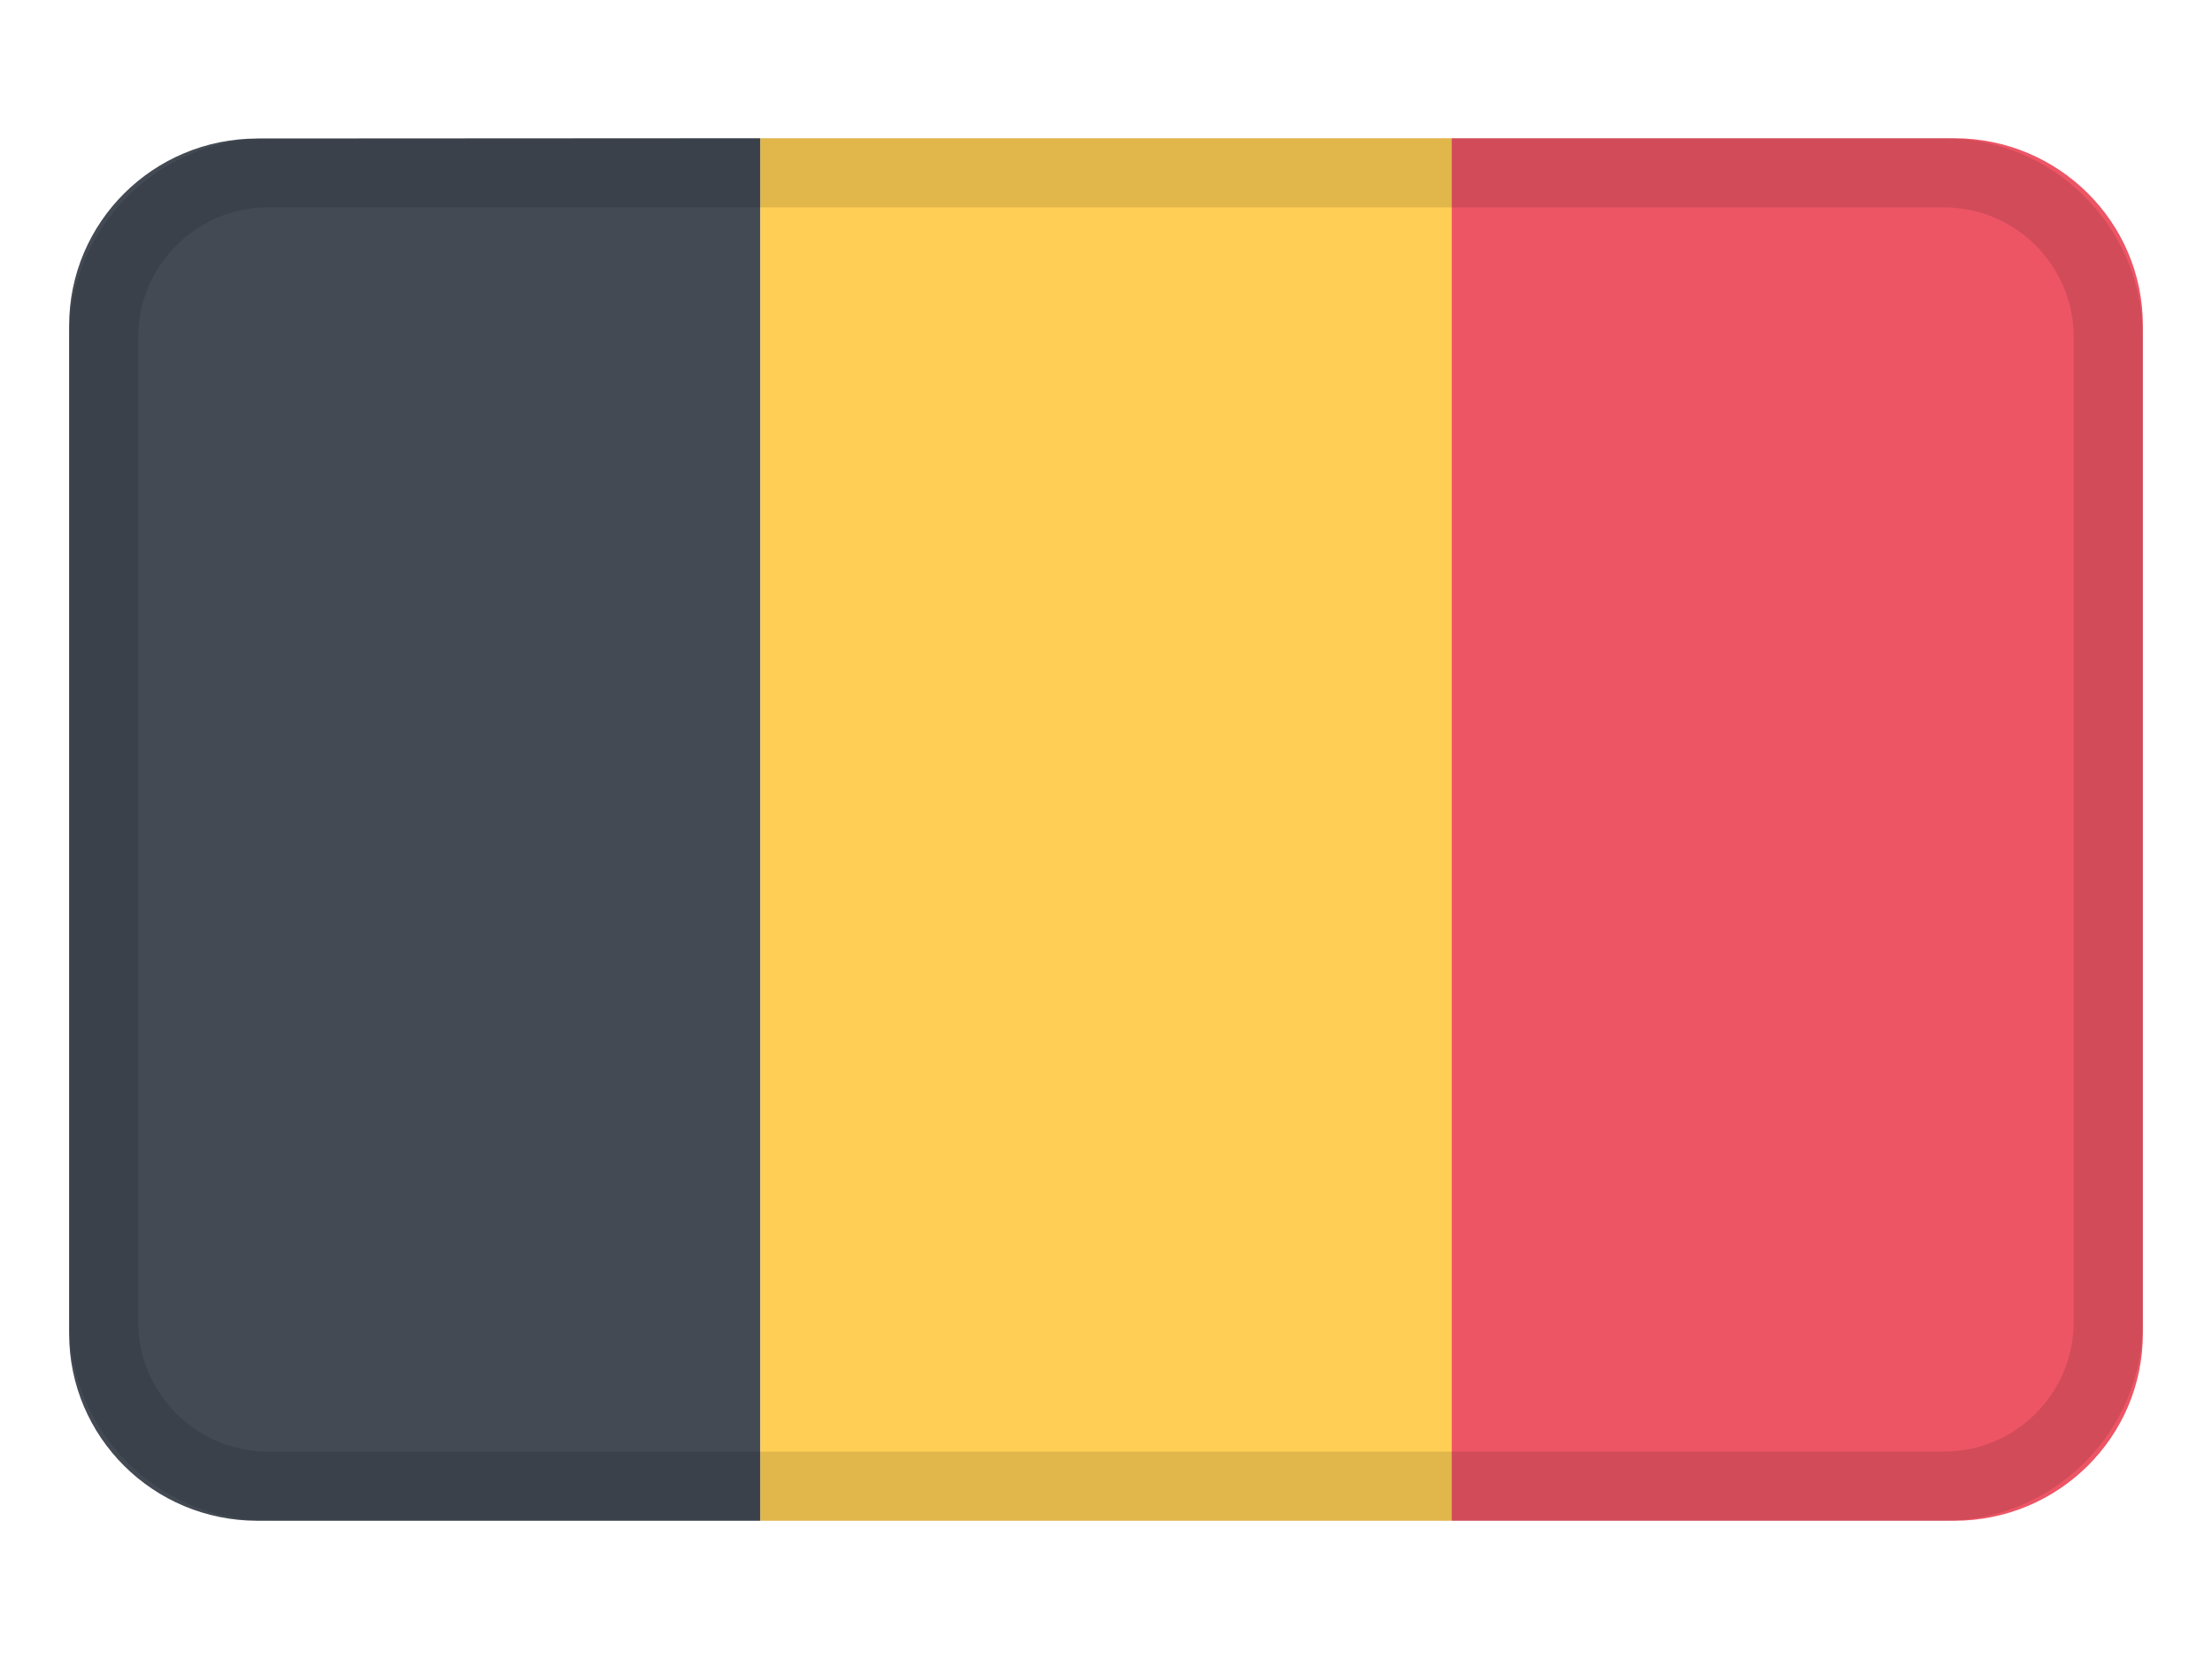 <svg width="32" height="24" viewBox="0 0 32 24" fill="none" xmlns="http://www.w3.org/2000/svg">
<path d="M3.723 2.004C2.219 2.004 1 3.216 1 4.711V19.294C1 20.788 2.219 22 3.723 22H11C11 15.333 11 8.667 11 2L3.723 2.004Z" fill="#434A54"/>
<path d="M11 2C11 8.667 11 15.333 11 22H21C21 15.333 21 8.667 21 2H11Z" fill="#FFCE54"/>
<path d="M28.272 2H21C21 8.667 21 15.333 21 22H28.272C29.778 22 31 20.788 31 19.294V4.706C31 3.212 29.778 2 28.272 2Z" fill="#ED5565"/>
<path fill-rule="evenodd" clip-rule="evenodd" d="M28.12 3H3.88C2.842 3 2 3.842 2 4.88V19.12C2 20.158 2.842 21 3.88 21H28.12C29.158 21 30 20.158 30 19.12V4.88C30 3.842 29.158 3 28.12 3ZM3.88 2C2.289 2 1 3.289 1 4.88V19.12C1 20.711 2.289 22 3.88 22H28.12C29.711 22 31 20.711 31 19.12V4.88C31 3.289 29.711 2 28.12 2H3.88Z" fill="black" fill-opacity="0.12"/>
</svg>
